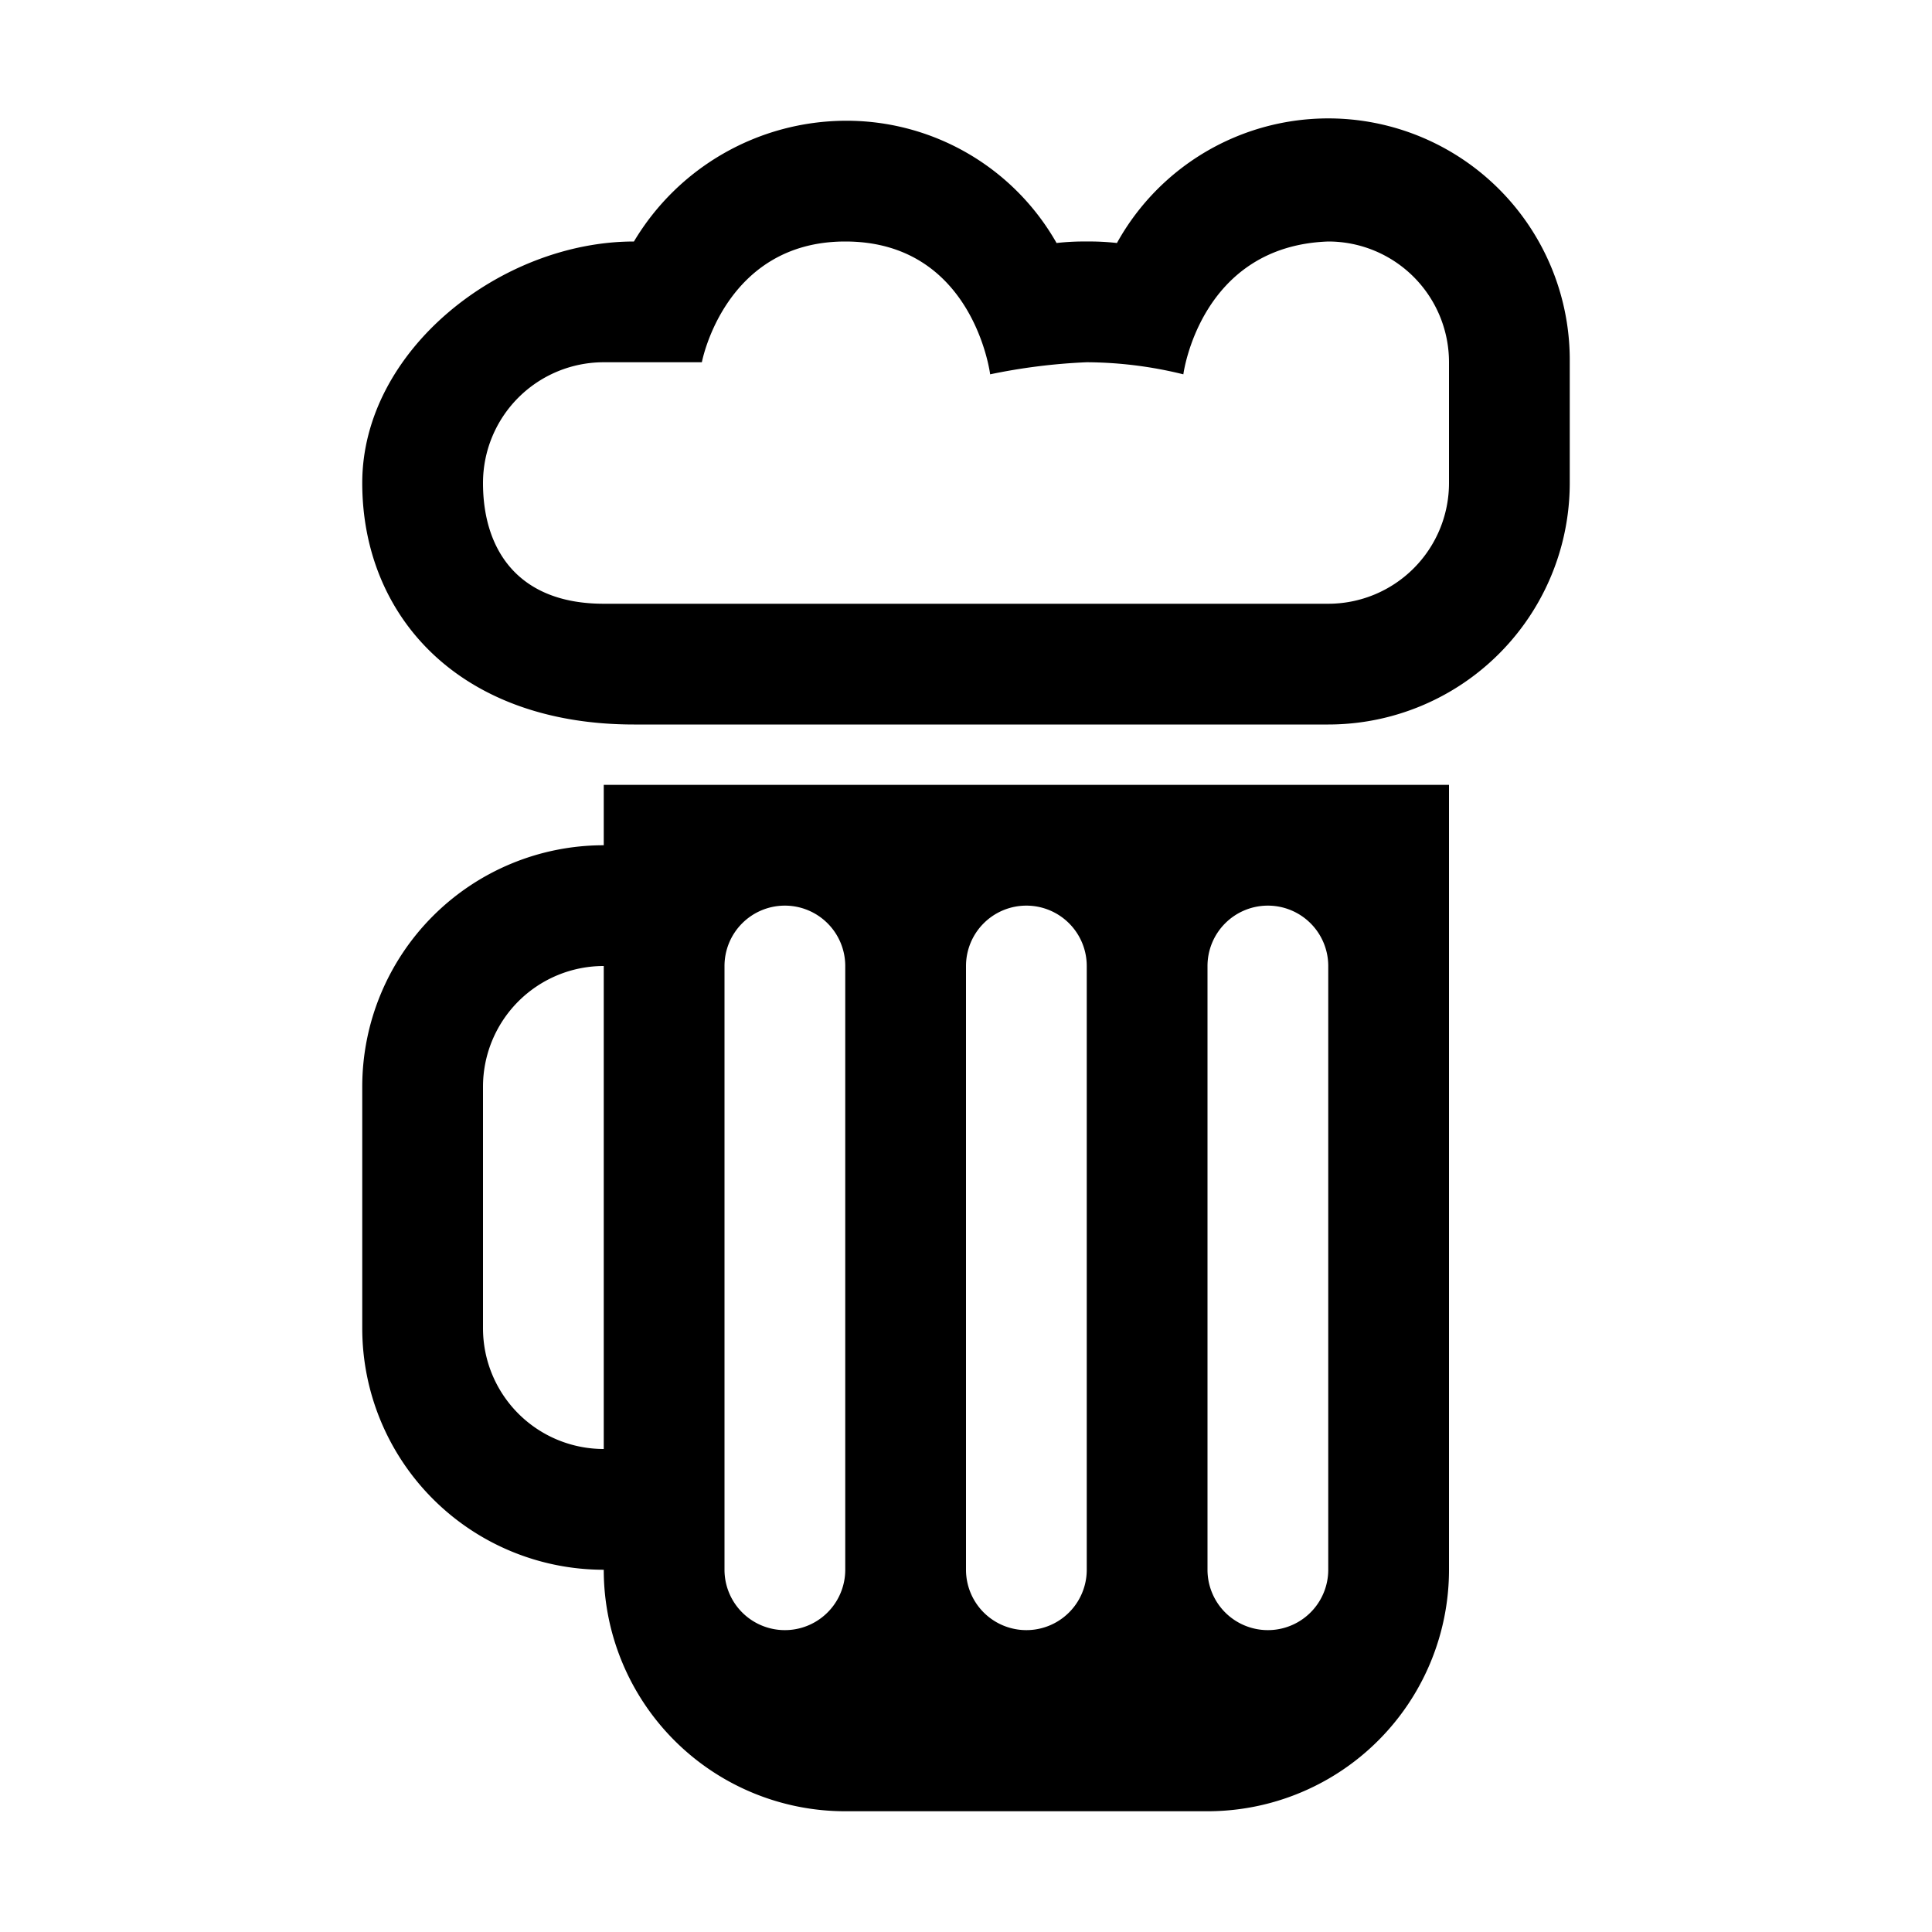 <svg xmlns="http://www.w3.org/2000/svg" viewBox="0 0 128 128"><path d="M40 104a16 16 0 0 1-16-16V72a16 16 0 0 1 16-16v-4h56v52a16 16 0 0 1-16 16H56a16 16 0 0 1-16-16zm12-44a4 4 0 0 0-4 4v40a4 4 0 0 0 8 0V64a4 4 0 0 0-4-4zm16 0a4 4 0 0 0-4 4v40a4 4 0 0 0 8 0V64a4 4 0 0 0-4-4zm16 0a4 4 0 0 0-4 4v40a4 4 0 0 0 8 0V64a4 4 0 0 0-4-4zm-44 4a8 8 0 0 0-8 8v16a8 8 0 0 0 8 8V64zm32-48a16.1 16.1 0 0 1 2 .1 16 16 0 0 1 30 7.9v8a16 16 0 0 1-16 16H42c-11.6 0-18-7.2-18-16s9.2-16 18-16a16.4 16.4 0 0 1 14-8 16 16 0 0 1 14 8.1 16.1 16.1 0 0 1 2-.1zm0 8a39.3 39.3 0 0 0-6.4.8S64.5 16 56 16c-8 0-9.5 8-9.5 8H40a8 8 0 0 0-8 8c0 4.4 2.3 8 8 8h48a8 8 0 0 0 8-8v-8a8 8 0 0 0-8-8c-8.5.3-9.6 8.8-9.6 8.8A27.1 27.1 0 0 0 72 24z"/></svg>